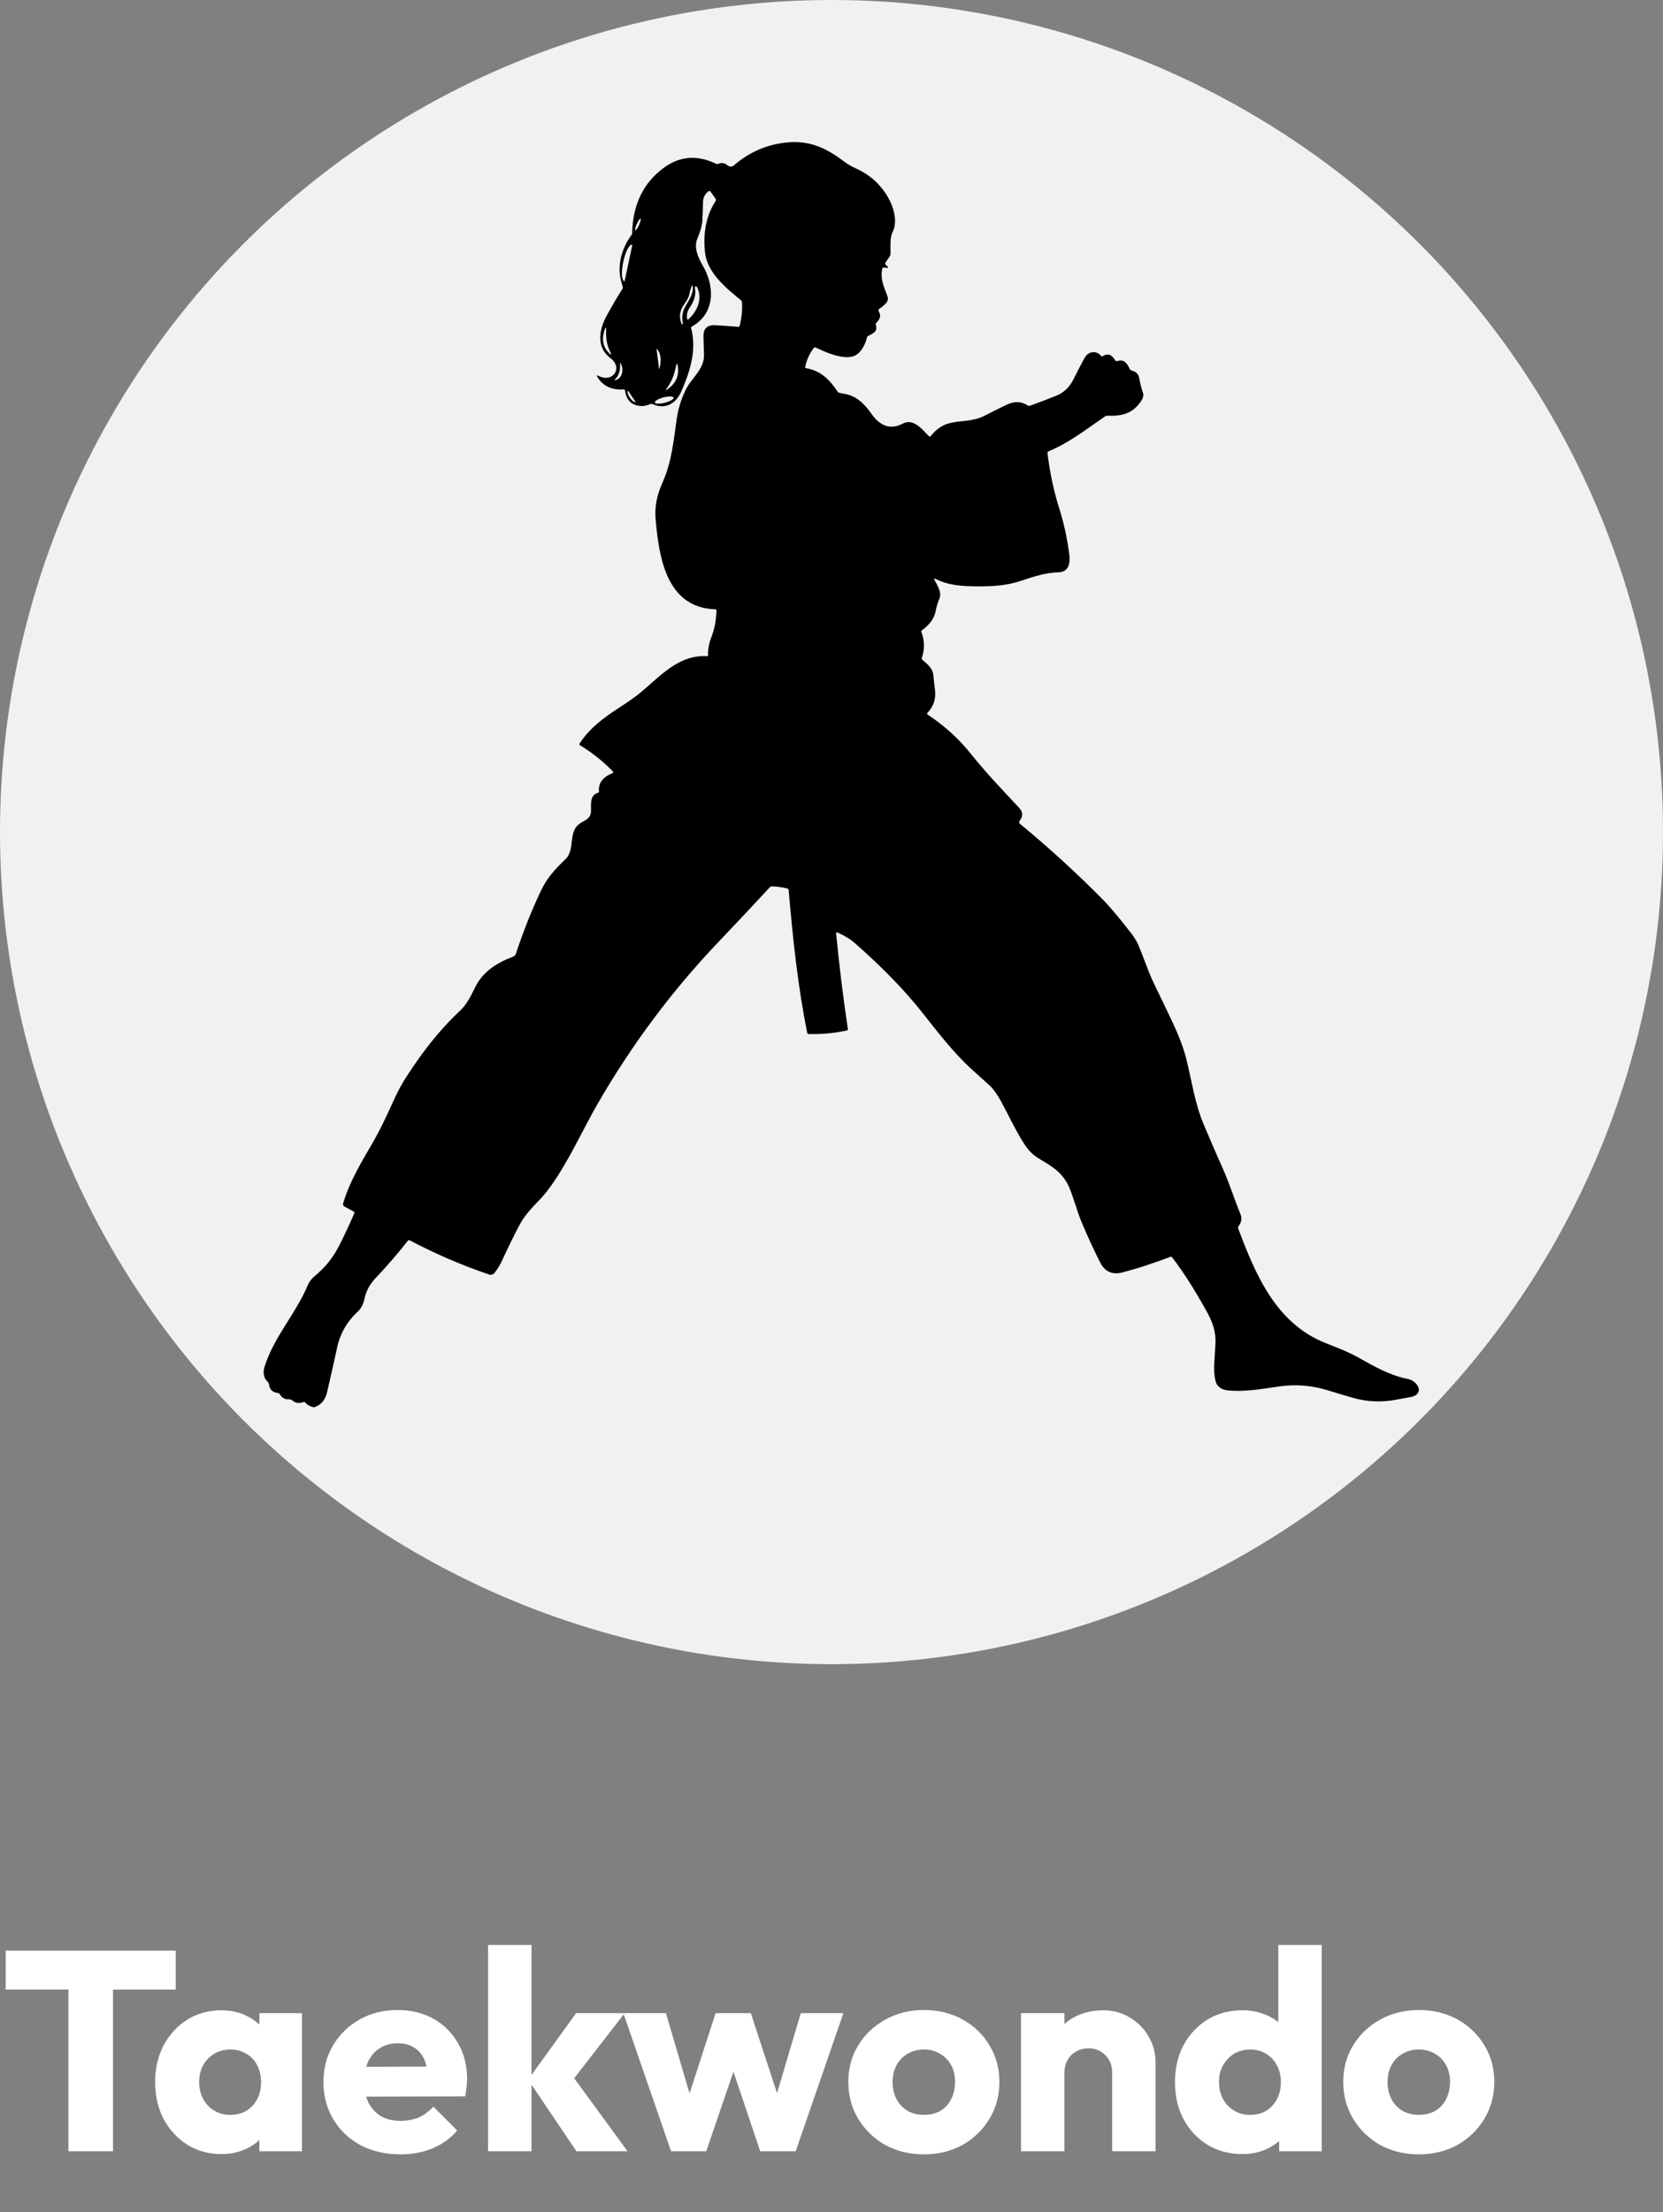 <svg width="82" height="109" viewBox="0 0 82 109" fill="none" xmlns="http://www.w3.org/2000/svg">
<rect x="0" y="0" width="82" height="109" fill="#808080" stroke="none"/>
<circle cx="41" cy="41" r="41" fill="#F1F1F0"/>
<path d="M69.635 68.825C69.352 68.877 69.068 68.929 68.782 68.98C68.071 69.106 67.37 69.069 66.679 68.868C66.27 68.749 65.866 68.629 65.467 68.505C64.68 68.263 63.881 68.2 63.069 68.317C62.236 68.436 61.368 68.598 60.527 68.508C60.193 68.473 59.993 68.305 59.925 68.005C59.808 67.484 59.904 66.903 59.923 66.34C59.956 65.997 59.922 65.666 59.824 65.349C59.756 65.131 59.652 64.896 59.513 64.644C58.993 63.708 58.444 62.802 57.797 61.956C57.773 61.926 57.744 61.917 57.708 61.931C56.842 62.258 56.054 62.514 55.345 62.698C54.843 62.829 54.476 62.663 54.243 62.199C53.911 61.539 53.609 60.883 53.337 60.232C53.113 59.694 52.966 59.119 52.75 58.577C52.438 57.798 51.899 57.488 51.225 57.086C50.946 56.92 50.711 56.689 50.519 56.392C50.08 55.715 49.748 54.978 49.363 54.272C49.208 53.989 49.01 53.678 48.778 53.469C48.507 53.225 48.227 52.973 47.938 52.712C46.995 51.861 46.222 50.831 45.42 49.824C44.58 48.768 43.496 47.656 42.17 46.488C41.943 46.287 41.657 46.11 41.313 45.956C41.251 45.927 41.223 45.947 41.23 46.014C41.379 47.56 41.572 49.126 41.808 50.714C41.809 50.727 41.806 50.741 41.799 50.752C41.791 50.763 41.78 50.77 41.767 50.773C41.151 50.91 40.518 50.969 39.868 50.951C39.852 50.951 39.838 50.945 39.826 50.935C39.814 50.925 39.806 50.911 39.803 50.896C39.332 48.558 39.093 46.217 38.886 43.853C38.884 43.817 38.865 43.794 38.83 43.784C38.574 43.717 38.32 43.681 38.066 43.677C38.045 43.676 38.025 43.68 38.006 43.688C37.987 43.696 37.97 43.708 37.956 43.723C37.133 44.611 36.277 45.521 35.388 46.455C33.127 48.831 31.158 51.469 29.481 54.367C28.816 55.517 28.237 56.793 27.495 57.952C27.158 58.478 26.831 58.899 26.515 59.216C26.101 59.631 25.802 60.011 25.619 60.356C25.346 60.869 25.065 61.441 24.777 62.07C24.669 62.309 24.538 62.525 24.386 62.719C24.354 62.759 24.311 62.789 24.262 62.803C24.213 62.818 24.16 62.817 24.112 62.8C22.778 62.346 21.473 61.784 20.197 61.115C20.165 61.099 20.138 61.105 20.115 61.132C19.651 61.728 19.105 62.357 18.48 63.021C18.222 63.296 18.051 63.626 17.969 64.01C17.912 64.272 17.805 64.476 17.645 64.624C17.084 65.144 16.735 65.775 16.597 66.518C16.451 67.191 16.295 67.884 16.128 68.598C16.037 68.987 15.824 69.236 15.49 69.346C15.317 69.317 15.172 69.241 15.055 69.115C15.023 69.081 14.985 69.073 14.943 69.09C14.753 69.167 14.575 69.138 14.409 69.003C14.363 68.965 14.31 68.948 14.251 68.951C14.052 68.963 13.899 68.879 13.794 68.699C13.783 68.682 13.769 68.667 13.752 68.656C13.735 68.645 13.716 68.639 13.695 68.636C13.433 68.607 13.288 68.462 13.261 68.202C13.256 68.16 13.238 68.124 13.207 68.095C12.999 67.904 12.948 67.645 13.053 67.318C13.522 65.853 14.588 64.731 15.18 63.319C15.241 63.173 15.355 63.018 15.476 62.917C16.028 62.454 16.401 62.019 16.748 61.331C16.977 60.878 17.217 60.364 17.468 59.789C17.486 59.749 17.475 59.719 17.437 59.698L16.979 59.447C16.953 59.434 16.933 59.411 16.922 59.385C16.911 59.358 16.91 59.328 16.918 59.3C17.242 58.209 17.819 57.266 18.387 56.288C18.803 55.569 19.134 54.825 19.479 54.077C19.636 53.737 19.813 53.413 20.009 53.105C20.769 51.917 21.642 50.774 22.677 49.809C23.034 49.478 23.227 49.051 23.443 48.622C23.828 47.855 24.519 47.436 25.295 47.14C25.329 47.127 25.36 47.107 25.385 47.081C25.41 47.054 25.429 47.023 25.44 46.989C25.808 45.874 26.221 44.839 26.677 43.882C26.989 43.226 27.393 42.808 27.893 42.325C28.383 41.849 27.976 40.944 28.636 40.549C28.906 40.387 29.142 40.315 29.142 39.931C29.142 39.611 29.089 39.185 29.479 39.066C29.518 39.055 29.536 39.029 29.533 38.988C29.502 38.583 29.724 38.286 30.198 38.098C30.206 38.095 30.214 38.089 30.22 38.082C30.226 38.075 30.23 38.067 30.232 38.058C30.233 38.049 30.233 38.04 30.231 38.031C30.228 38.022 30.223 38.014 30.217 38.007C29.721 37.503 29.182 37.075 28.6 36.721C28.593 36.716 28.586 36.711 28.581 36.704C28.576 36.697 28.573 36.689 28.571 36.681C28.569 36.672 28.569 36.664 28.57 36.655C28.572 36.647 28.575 36.639 28.58 36.631C29.075 35.886 29.718 35.399 30.491 34.896C30.98 34.578 31.323 34.338 31.52 34.177C32.517 33.365 33.426 32.254 34.853 32.332C34.895 32.334 34.915 32.314 34.913 32.272C34.903 31.99 34.959 31.695 35.079 31.389C35.233 30.997 35.315 30.561 35.326 30.082C35.327 30.043 35.308 30.023 35.269 30.023C32.857 29.946 32.497 27.465 32.329 25.61C32.27 24.952 32.396 24.389 32.666 23.782C33.122 22.759 33.217 21.706 33.367 20.645C33.434 20.163 33.579 19.691 33.8 19.228C34.085 18.63 34.731 18.206 34.713 17.485C34.705 17.206 34.697 16.91 34.687 16.596C34.675 16.193 34.867 16.002 35.264 16.023C35.625 16.043 36.001 16.07 36.39 16.103C36.436 16.107 36.465 16.087 36.476 16.041C36.575 15.626 36.611 15.24 36.585 14.883C36.584 14.866 36.579 14.849 36.571 14.834C36.563 14.819 36.552 14.806 36.539 14.795C35.788 14.193 34.871 13.423 34.765 12.451C34.656 11.452 34.829 10.604 35.284 9.908C35.311 9.866 35.31 9.825 35.281 9.785L35.03 9.437C35.025 9.43 35.019 9.424 35.012 9.419C35.004 9.415 34.996 9.412 34.988 9.41C34.979 9.409 34.97 9.409 34.962 9.412C34.954 9.414 34.946 9.417 34.939 9.422C34.761 9.554 34.67 9.731 34.666 9.952C34.659 10.282 34.647 10.597 34.629 10.899C34.617 11.114 34.536 11.4 34.385 11.759C34.2 12.197 34.424 12.701 34.656 13.094C35.251 14.107 35.27 15.454 34.113 16.092C34.083 16.108 34.072 16.133 34.08 16.166C34.355 17.252 34.042 18.254 33.597 19.285C33.333 19.898 32.799 20.19 32.179 19.914C32.143 19.898 32.107 19.896 32.069 19.91C31.945 19.956 31.806 20.009 31.673 20.008C31.177 20.005 30.893 19.753 30.82 19.252C30.814 19.207 30.788 19.186 30.742 19.189C30.207 19.23 29.724 19.033 29.461 18.58C29.411 18.495 29.43 18.476 29.517 18.522C30.207 18.886 30.745 18.125 30.099 17.646C29.395 17.122 29.533 16.257 29.906 15.57C30.155 15.114 30.416 14.668 30.688 14.235C30.708 14.201 30.713 14.166 30.703 14.128C30.677 14.033 30.65 13.936 30.624 13.838C30.418 13.068 30.67 12.2 31.141 11.576C31.159 11.553 31.168 11.527 31.169 11.497C31.199 10.092 31.716 9.018 32.721 8.275C33.514 7.689 34.377 7.62 35.31 8.07C35.348 8.088 35.385 8.089 35.423 8.072C35.584 8.003 35.737 8.029 35.882 8.153C35.924 8.188 35.978 8.208 36.033 8.207C36.089 8.207 36.142 8.187 36.184 8.151C36.954 7.485 37.857 7.094 38.886 7.012C39.978 6.925 40.782 7.325 41.615 7.954C41.794 8.089 41.988 8.203 42.195 8.295C42.888 8.603 43.422 9.084 43.796 9.738C44.075 10.226 44.269 10.928 44.014 11.431C43.859 11.737 43.925 12.198 43.906 12.534C43.904 12.572 43.892 12.605 43.871 12.635L43.663 12.935C43.635 12.976 43.639 13.013 43.674 13.047L43.755 13.124C43.815 13.182 43.804 13.206 43.721 13.198L43.573 13.184C43.533 13.181 43.509 13.199 43.502 13.238C43.395 13.786 43.591 14.132 43.765 14.609C43.782 14.657 43.787 14.709 43.779 14.76C43.772 14.81 43.751 14.858 43.719 14.899C43.629 15.012 43.512 15.115 43.367 15.208C43.343 15.223 43.326 15.247 43.32 15.275C43.314 15.302 43.319 15.331 43.334 15.355C43.466 15.564 43.373 15.74 43.219 15.899C43.185 15.934 43.176 15.974 43.19 16.02C43.291 16.343 43.043 16.43 42.81 16.552C42.777 16.57 42.756 16.597 42.748 16.634C42.654 17.036 42.397 17.496 41.996 17.577C41.456 17.686 40.717 17.363 40.216 17.123C40.18 17.107 40.149 17.114 40.126 17.146C39.913 17.427 39.772 17.738 39.703 18.078C39.697 18.114 39.712 18.135 39.748 18.142C40.469 18.266 40.897 18.695 41.302 19.297C41.323 19.328 41.353 19.348 41.391 19.357C41.459 19.373 41.529 19.386 41.599 19.397C42.224 19.492 42.618 19.892 42.972 20.392C43.417 21.021 43.931 21.181 44.513 20.873C45.046 20.591 45.483 21.171 45.803 21.493C45.835 21.526 45.865 21.524 45.893 21.488C46.154 21.157 46.46 20.945 46.811 20.854C47.361 20.711 47.983 20.779 48.538 20.489C48.919 20.291 49.285 20.109 49.635 19.944C50.026 19.759 50.373 19.772 50.678 19.981C50.709 20.002 50.742 20.007 50.778 19.994C51.244 19.827 51.683 19.66 52.093 19.494C52.46 19.346 52.74 19.076 52.932 18.687C53.11 18.327 53.292 17.977 53.477 17.639C53.657 17.311 54.05 17.243 54.292 17.538C54.314 17.565 54.34 17.569 54.369 17.55C54.612 17.399 54.814 17.462 54.976 17.738C55.005 17.789 55.048 17.806 55.104 17.788C55.449 17.682 55.582 17.931 55.705 18.18C55.714 18.2 55.728 18.217 55.745 18.23C55.762 18.244 55.782 18.254 55.803 18.259C56.034 18.318 56.14 18.434 56.183 18.68C56.225 18.92 56.285 19.148 56.361 19.365C56.391 19.447 56.367 19.599 56.321 19.676C55.897 20.369 55.355 20.513 54.613 20.484C54.565 20.483 54.52 20.496 54.48 20.523C53.583 21.133 52.72 21.821 51.703 22.237C51.685 22.244 51.671 22.257 51.661 22.274C51.651 22.29 51.647 22.309 51.649 22.328C51.771 23.283 51.94 24.138 52.247 25.11C52.465 25.8 52.624 26.537 52.724 27.319C52.778 27.741 52.71 28.182 52.19 28.2C51.577 28.219 50.963 28.408 50.378 28.608C49.666 28.854 48.97 28.896 48.209 28.892C47.469 28.888 46.801 28.859 46.144 28.529C46.061 28.488 46.042 28.508 46.086 28.59C46.234 28.868 46.453 29.201 46.313 29.521C46.234 29.703 46.174 29.901 46.135 30.115C46.058 30.526 45.779 30.819 45.458 31.061C45.43 31.082 45.422 31.109 45.434 31.141C45.592 31.563 45.599 31.989 45.454 32.419C45.441 32.453 45.449 32.483 45.477 32.507C45.708 32.714 45.987 32.914 46.02 33.25C46.045 33.507 46.072 33.753 46.102 33.99C46.158 34.425 46.035 34.804 45.733 35.127C45.702 35.159 45.705 35.187 45.742 35.211C46.578 35.767 47.288 36.411 47.871 37.143C48.617 38.08 49.453 38.946 50.263 39.818C50.444 40.012 50.449 40.223 50.278 40.45C50.237 40.503 50.243 40.551 50.294 40.594C51.752 41.796 53.13 43.057 54.429 44.377C54.744 44.699 55.203 45.247 55.805 46.021C55.933 46.188 56.049 46.377 56.132 46.569C56.404 47.198 56.599 47.842 56.904 48.471C57.212 49.103 57.515 49.736 57.814 50.368C58.137 51.053 58.365 51.658 58.496 52.183C58.753 53.208 58.91 54.343 59.337 55.366C59.672 56.164 59.99 56.901 60.294 57.576C60.623 58.309 60.859 59.083 61.165 59.825C61.249 60.028 61.217 60.229 61.067 60.428C61.044 60.458 61.039 60.491 61.052 60.527C61.917 62.84 62.931 65.222 65.38 66.186C65.924 66.4 66.466 66.604 66.975 66.889C67.79 67.346 68.52 67.769 69.433 67.951C69.863 68.037 70.264 68.622 69.635 68.825ZM31.326 11.345C31.333 11.349 31.344 11.344 31.357 11.333C31.37 11.322 31.386 11.304 31.403 11.28C31.42 11.255 31.438 11.226 31.456 11.192C31.475 11.159 31.493 11.123 31.51 11.085C31.544 11.01 31.571 10.935 31.585 10.877C31.599 10.819 31.599 10.783 31.584 10.776C31.577 10.773 31.567 10.777 31.554 10.788C31.541 10.799 31.525 10.818 31.508 10.842C31.491 10.866 31.473 10.896 31.454 10.929C31.436 10.962 31.418 10.998 31.401 11.036C31.367 11.111 31.339 11.186 31.326 11.245C31.311 11.303 31.312 11.339 31.326 11.345ZM30.799 13.858L31.181 12.059C31.181 12.059 31.181 12.059 31.181 12.059C31.181 12.059 31.18 12.058 31.18 12.058L31.173 12.056C31.107 12.043 31.023 12.122 30.941 12.278C30.859 12.433 30.785 12.652 30.736 12.886L30.728 12.922C30.703 13.038 30.685 13.155 30.675 13.264C30.665 13.374 30.662 13.475 30.668 13.562C30.674 13.649 30.688 13.72 30.709 13.771C30.73 13.822 30.758 13.851 30.791 13.858L30.798 13.859C30.798 13.859 30.798 13.859 30.798 13.859C30.798 13.859 30.798 13.859 30.798 13.859C30.798 13.859 30.799 13.859 30.799 13.858C30.799 13.858 30.799 13.858 30.799 13.858ZM33.674 15.968C33.678 15.967 33.68 15.964 33.678 15.96C33.613 15.68 33.634 15.426 33.743 15.198C33.909 14.851 34.19 14.556 34.158 14.132C34.152 14.042 34.131 14.039 34.096 14.123C34.05 14.237 34.017 14.351 33.999 14.467C33.962 14.691 33.796 14.898 33.678 15.086C33.504 15.363 33.482 15.655 33.61 15.961C33.613 15.967 33.618 15.972 33.624 15.975C33.63 15.978 33.637 15.979 33.644 15.976L33.674 15.968ZM34.005 15.163C33.889 15.339 33.847 15.52 33.88 15.706C33.889 15.757 33.912 15.765 33.949 15.731C34.399 15.316 34.652 14.713 34.37 14.146C34.361 14.127 34.346 14.117 34.324 14.116C34.273 14.111 34.253 14.134 34.264 14.184C34.34 14.549 34.206 14.862 34.005 15.163ZM30.077 17.313C29.91 16.96 29.874 16.648 29.886 16.266C29.891 16.103 29.867 16.099 29.814 16.253C29.663 16.692 29.724 17.064 29.998 17.366C30.143 17.526 30.169 17.508 30.077 17.313ZM32.518 18.15C32.604 17.861 32.612 17.458 32.416 17.222C32.384 17.184 32.372 17.189 32.378 17.238L32.494 18.148C32.498 18.186 32.507 18.187 32.518 18.15ZM30.576 17.956C30.594 18.224 30.523 18.502 30.326 18.692C30.288 18.728 30.294 18.741 30.346 18.729C30.688 18.65 30.758 18.214 30.627 17.943C30.587 17.859 30.57 17.863 30.576 17.956ZM33.325 18.079C33.249 18.469 33.096 18.856 32.859 19.165C32.803 19.238 32.813 19.249 32.89 19.197C33.308 18.911 33.487 18.539 33.426 18.082C33.4 17.875 33.366 17.873 33.325 18.079ZM31.329 19.788L30.978 19.268C30.978 19.267 30.977 19.266 30.976 19.265C30.974 19.265 30.973 19.264 30.972 19.264C30.971 19.263 30.969 19.263 30.968 19.264C30.966 19.264 30.965 19.264 30.964 19.265L30.962 19.267C30.94 19.283 30.937 19.325 30.954 19.384C30.97 19.443 31.006 19.514 31.051 19.582L31.066 19.604C31.088 19.638 31.113 19.67 31.139 19.698C31.164 19.727 31.19 19.75 31.214 19.769C31.238 19.788 31.26 19.8 31.279 19.806C31.299 19.812 31.314 19.811 31.325 19.803L31.327 19.802C31.33 19.8 31.331 19.798 31.331 19.795C31.332 19.793 31.331 19.79 31.329 19.788ZM33.214 19.592C33.21 19.575 33.193 19.561 33.166 19.552C33.139 19.542 33.101 19.536 33.055 19.535C33.008 19.534 32.955 19.538 32.897 19.546C32.839 19.554 32.778 19.566 32.718 19.582C32.595 19.614 32.481 19.659 32.4 19.706C32.32 19.753 32.28 19.799 32.289 19.833C32.293 19.85 32.31 19.864 32.337 19.874C32.364 19.884 32.402 19.889 32.449 19.89C32.495 19.891 32.548 19.888 32.606 19.88C32.664 19.872 32.725 19.859 32.786 19.843C32.908 19.811 33.022 19.767 33.103 19.72C33.183 19.673 33.223 19.627 33.214 19.592Z" fill="black"/>
<path d="M3.374 106V96.256H5.572V106H3.374ZM0.28 98.034V96.116H8.666V98.034H0.28ZM10.912 106.14C10.287 106.14 9.727 105.986 9.232 105.678C8.747 105.37 8.36 104.95 8.07 104.418C7.79 103.886 7.65 103.279 7.65 102.598C7.65 101.917 7.79 101.31 8.07 100.778C8.36 100.246 8.747 99.826 9.232 99.518C9.727 99.21 10.287 99.056 10.912 99.056C11.37 99.056 11.78 99.145 12.145 99.322C12.518 99.499 12.821 99.747 13.055 100.064C13.288 100.372 13.418 100.727 13.447 101.128V104.068C13.418 104.469 13.288 104.829 13.055 105.146C12.831 105.454 12.532 105.697 12.159 105.874C11.785 106.051 11.37 106.14 10.912 106.14ZM11.347 104.208C11.804 104.208 12.172 104.059 12.453 103.76C12.732 103.452 12.873 103.065 12.873 102.598C12.873 102.281 12.807 102.001 12.677 101.758C12.555 101.515 12.378 101.329 12.145 101.198C11.921 101.058 11.659 100.988 11.361 100.988C11.062 100.988 10.796 101.058 10.562 101.198C10.338 101.329 10.156 101.515 10.017 101.758C9.886 102.001 9.82 102.281 9.82 102.598C9.82 102.906 9.886 103.181 10.017 103.424C10.147 103.667 10.329 103.858 10.562 103.998C10.796 104.138 11.057 104.208 11.347 104.208ZM12.789 106V104.166L13.111 102.514L12.789 100.862V99.196H14.889V106H12.789ZM19.757 106.154C19.019 106.154 18.361 106.005 17.783 105.706C17.213 105.398 16.765 104.973 16.439 104.432C16.112 103.891 15.949 103.279 15.949 102.598C15.949 101.917 16.107 101.31 16.425 100.778C16.751 100.237 17.19 99.812 17.741 99.504C18.291 99.196 18.912 99.042 19.603 99.042C20.275 99.042 20.867 99.187 21.381 99.476C21.894 99.765 22.295 100.167 22.585 100.68C22.883 101.193 23.033 101.781 23.033 102.444C23.033 102.565 23.023 102.696 23.005 102.836C22.995 102.967 22.972 103.121 22.935 103.298L17.069 103.312V101.842L22.025 101.828L21.101 102.444C21.091 102.052 21.031 101.73 20.919 101.478C20.807 101.217 20.639 101.021 20.415 100.89C20.2 100.75 19.934 100.68 19.617 100.68C19.281 100.68 18.987 100.759 18.735 100.918C18.492 101.067 18.301 101.282 18.161 101.562C18.03 101.842 17.965 102.183 17.965 102.584C17.965 102.985 18.035 103.331 18.175 103.62C18.324 103.9 18.529 104.119 18.791 104.278C19.061 104.427 19.379 104.502 19.743 104.502C20.079 104.502 20.382 104.446 20.653 104.334C20.923 104.213 21.161 104.035 21.367 103.802L22.543 104.978C22.207 105.37 21.801 105.664 21.325 105.86C20.849 106.056 20.326 106.154 19.757 106.154ZM28.421 106L26.041 102.472L28.407 99.196H30.8L27.945 102.878L28.015 101.996L30.941 106H28.421ZM24.067 106V95.836H26.209V106H24.067ZM33.088 106L30.736 99.196H32.836L34.292 104.138L33.676 104.152L35.286 99.196H37.022L38.646 104.152L38.016 104.138L39.486 99.196H41.586L39.234 106H37.484L35.902 101.296H36.434L34.824 106H33.088ZM45.553 106.154C44.853 106.154 44.219 106 43.65 105.692C43.09 105.375 42.646 104.945 42.319 104.404C41.993 103.863 41.83 103.256 41.83 102.584C41.83 101.912 41.993 101.31 42.319 100.778C42.646 100.246 43.09 99.826 43.65 99.518C44.209 99.201 44.844 99.042 45.553 99.042C46.263 99.042 46.898 99.196 47.458 99.504C48.017 99.812 48.461 100.237 48.788 100.778C49.114 101.31 49.278 101.912 49.278 102.584C49.278 103.256 49.114 103.863 48.788 104.404C48.461 104.945 48.017 105.375 47.458 105.692C46.898 106 46.263 106.154 45.553 106.154ZM45.553 104.208C45.861 104.208 46.132 104.143 46.365 104.012C46.599 103.872 46.776 103.681 46.898 103.438C47.028 103.186 47.093 102.901 47.093 102.584C47.093 102.267 47.028 101.991 46.898 101.758C46.767 101.515 46.585 101.329 46.352 101.198C46.127 101.058 45.861 100.988 45.553 100.988C45.255 100.988 44.989 101.058 44.755 101.198C44.522 101.329 44.34 101.515 44.209 101.758C44.079 102.001 44.014 102.281 44.014 102.598C44.014 102.906 44.079 103.186 44.209 103.438C44.34 103.681 44.522 103.872 44.755 104.012C44.989 104.143 45.255 104.208 45.553 104.208ZM54.838 106V102.122C54.838 101.767 54.726 101.483 54.502 101.268C54.287 101.044 54.012 100.932 53.676 100.932C53.443 100.932 53.237 100.983 53.06 101.086C52.883 101.179 52.743 101.319 52.64 101.506C52.537 101.683 52.486 101.889 52.486 102.122L51.66 101.716C51.66 101.184 51.777 100.717 52.01 100.316C52.243 99.915 52.565 99.607 52.976 99.392C53.396 99.168 53.867 99.056 54.39 99.056C54.894 99.056 55.337 99.177 55.72 99.42C56.112 99.653 56.42 99.966 56.644 100.358C56.868 100.75 56.98 101.179 56.98 101.646V106H54.838ZM50.344 106V99.196H52.486V106H50.344ZM61.254 106.14C60.61 106.14 60.036 105.986 59.532 105.678C59.037 105.37 58.645 104.95 58.356 104.418C58.076 103.886 57.936 103.279 57.936 102.598C57.936 101.917 58.076 101.31 58.356 100.778C58.645 100.246 59.037 99.826 59.532 99.518C60.036 99.21 60.61 99.056 61.254 99.056C61.72 99.056 62.14 99.145 62.514 99.322C62.896 99.499 63.209 99.747 63.452 100.064C63.704 100.372 63.844 100.727 63.872 101.128V103.998C63.844 104.399 63.708 104.763 63.466 105.09C63.223 105.407 62.91 105.664 62.528 105.86C62.145 106.047 61.72 106.14 61.254 106.14ZM61.632 104.208C61.94 104.208 62.206 104.143 62.43 104.012C62.654 103.872 62.831 103.681 62.962 103.438C63.092 103.195 63.158 102.915 63.158 102.598C63.158 102.281 63.092 102.005 62.962 101.772C62.84 101.529 62.663 101.338 62.43 101.198C62.206 101.058 61.944 100.988 61.646 100.988C61.347 100.988 61.081 101.058 60.848 101.198C60.624 101.338 60.442 101.529 60.302 101.772C60.171 102.015 60.106 102.29 60.106 102.598C60.106 102.906 60.171 103.181 60.302 103.424C60.432 103.667 60.614 103.858 60.848 103.998C61.081 104.138 61.342 104.208 61.632 104.208ZM65.174 106H63.074V104.166L63.396 102.514L63.032 100.862V95.836H65.174V106ZM69.958 106.154C69.258 106.154 68.623 106 68.054 105.692C67.494 105.375 67.05 104.945 66.724 104.404C66.397 103.863 66.234 103.256 66.234 102.584C66.234 101.912 66.397 101.31 66.724 100.778C67.05 100.246 67.494 99.826 68.054 99.518C68.614 99.201 69.248 99.042 69.958 99.042C70.667 99.042 71.302 99.196 71.862 99.504C72.422 99.812 72.865 100.237 73.192 100.778C73.518 101.31 73.682 101.912 73.682 102.584C73.682 103.256 73.518 103.863 73.192 104.404C72.865 104.945 72.422 105.375 71.862 105.692C71.302 106 70.667 106.154 69.958 106.154ZM69.958 104.208C70.266 104.208 70.536 104.143 70.77 104.012C71.003 103.872 71.18 103.681 71.302 103.438C71.432 103.186 71.498 102.901 71.498 102.584C71.498 102.267 71.432 101.991 71.302 101.758C71.171 101.515 70.989 101.329 70.756 101.198C70.532 101.058 70.266 100.988 69.958 100.988C69.659 100.988 69.393 101.058 69.16 101.198C68.926 101.329 68.744 101.515 68.614 101.758C68.483 102.001 68.418 102.281 68.418 102.598C68.418 102.906 68.483 103.186 68.614 103.438C68.744 103.681 68.926 103.872 69.16 104.012C69.393 104.143 69.659 104.208 69.958 104.208Z" fill="white"/>
</svg>
